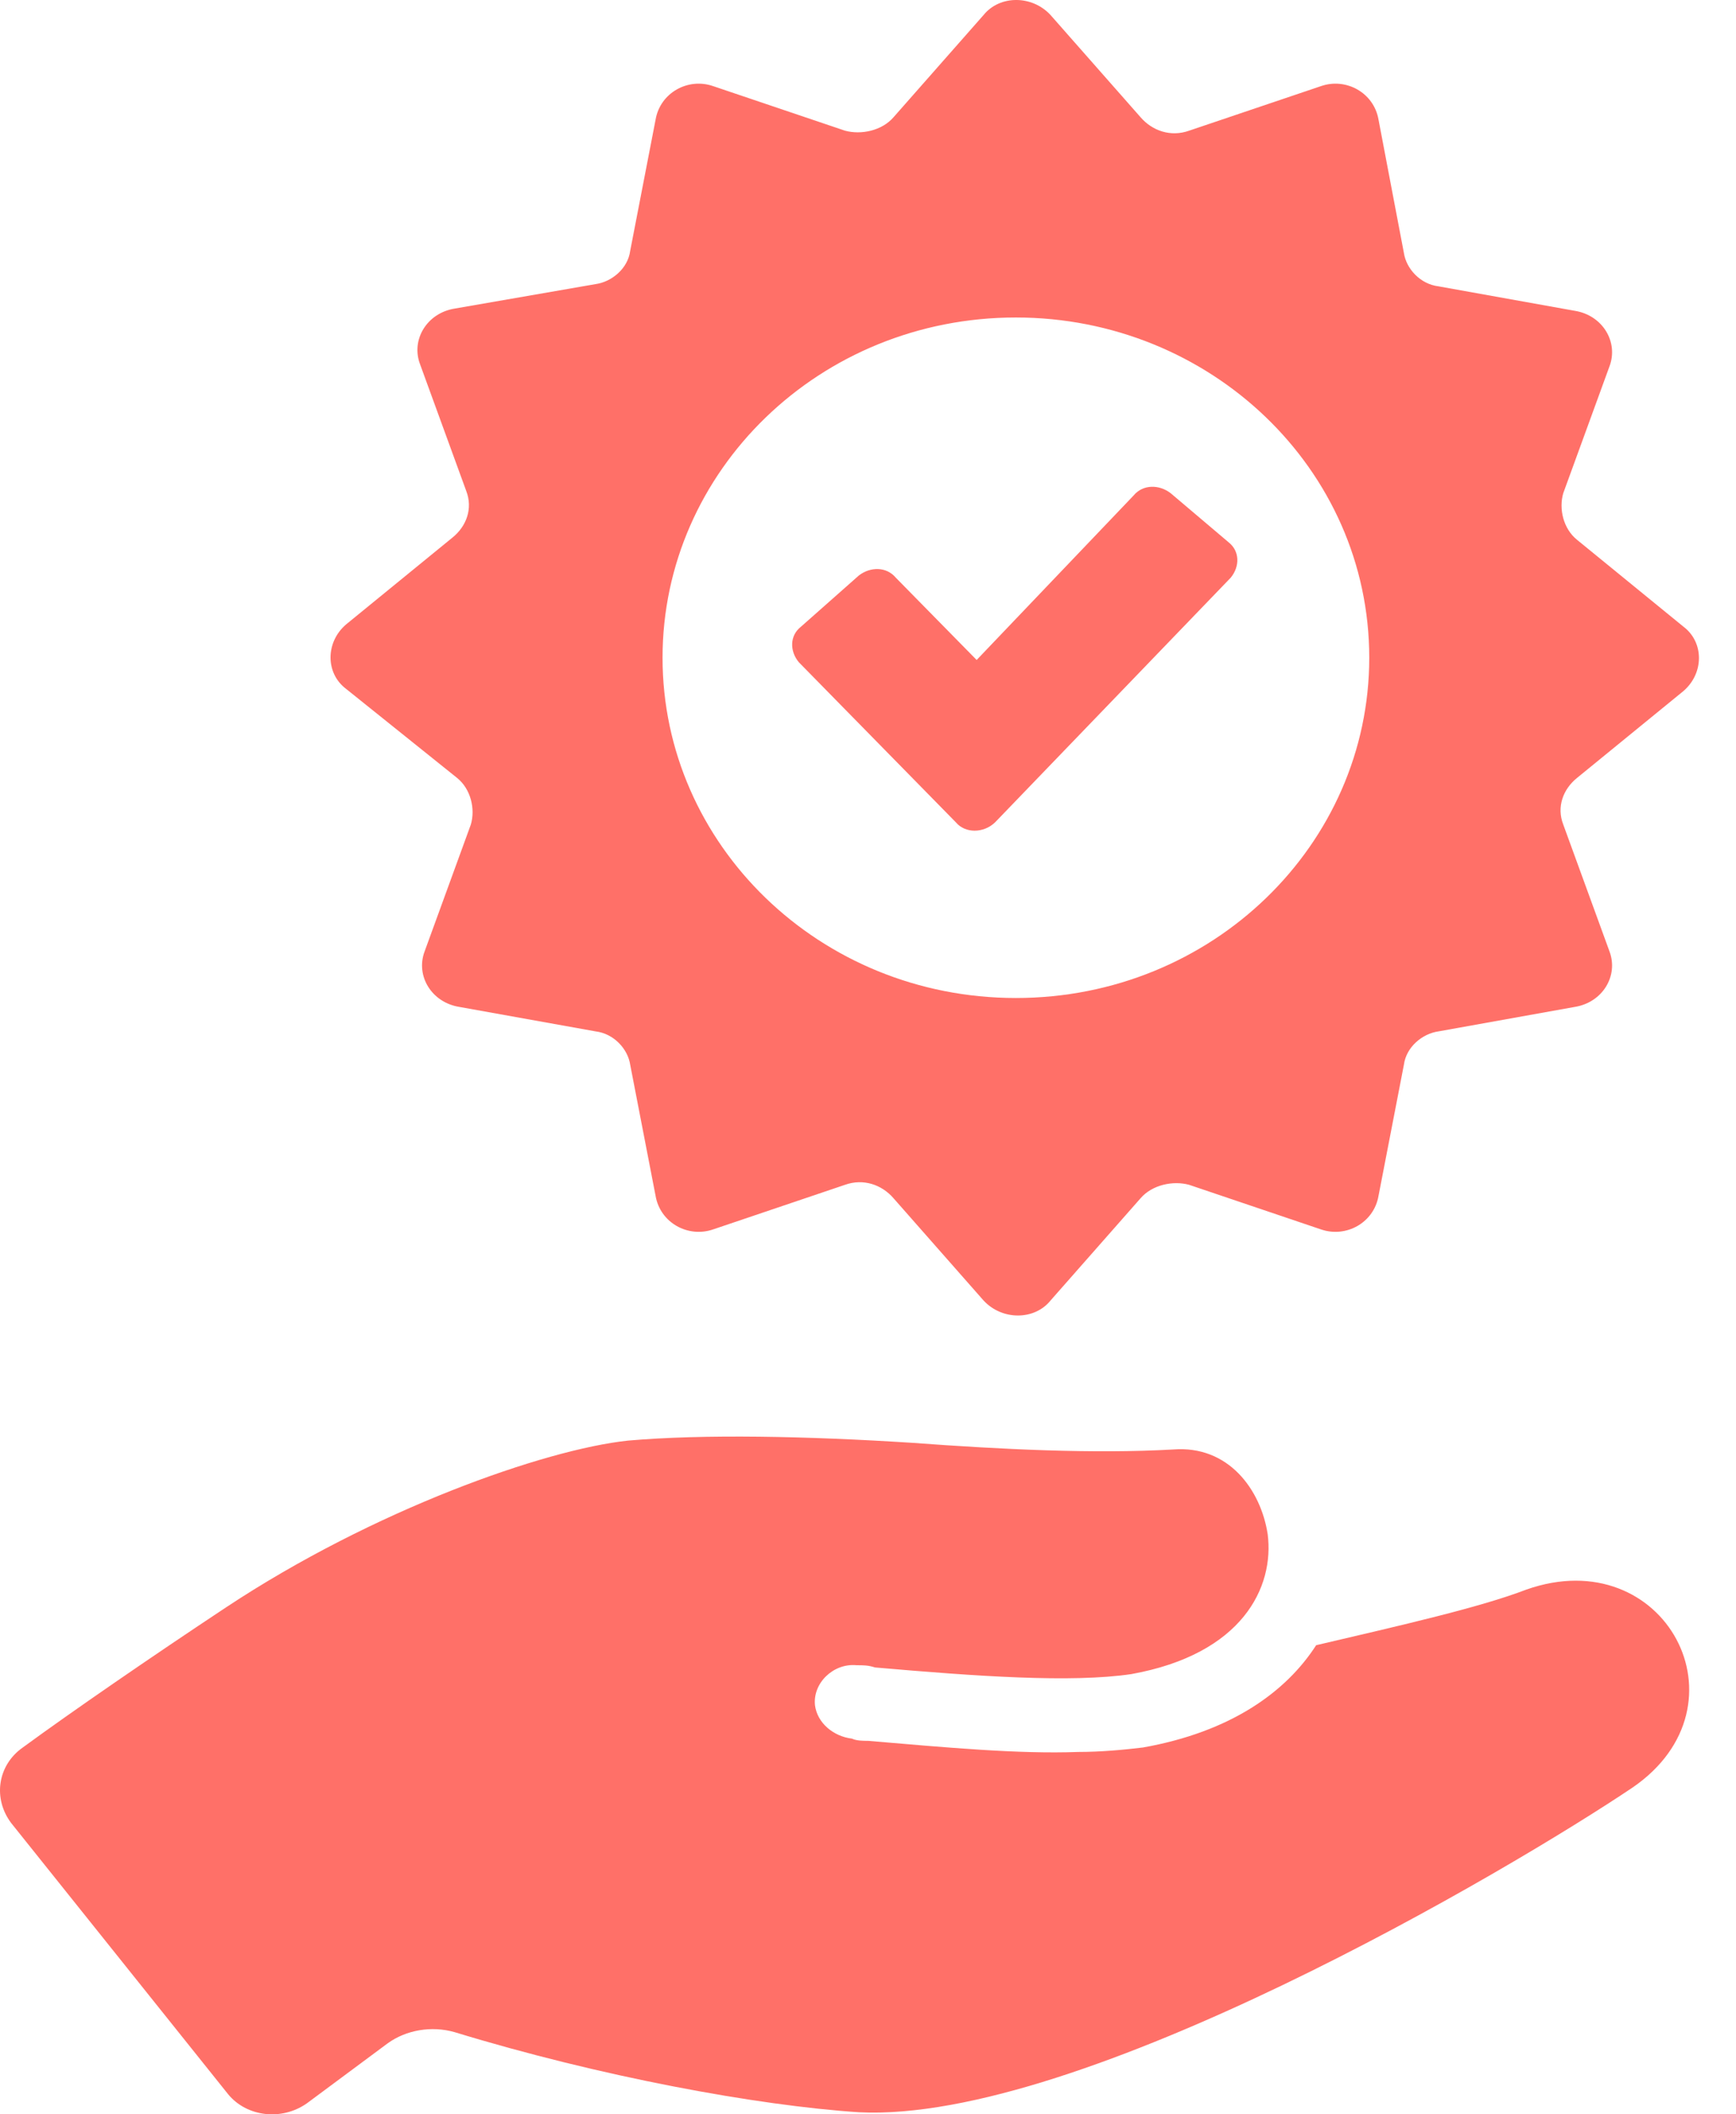 <svg xmlns="http://www.w3.org/2000/svg" width="46" height="56" viewBox="0 0 46 56" fill="none">
<path d="M40.444 42.102C39.22 42.573 37.139 43.045 34.875 43.575C34.079 44.812 32.611 45.872 30.285 46.284C29.796 46.343 29.183 46.402 28.572 46.402C26.98 46.461 25.083 46.284 23.003 46.108C22.88 46.108 22.697 46.108 22.574 46.049C22.084 45.99 21.656 45.636 21.595 45.165C21.534 44.576 22.084 44.046 22.697 44.105C22.88 44.105 23.003 44.105 23.186 44.164C25.879 44.399 28.388 44.576 29.979 44.34C32.917 43.81 33.773 42.043 33.59 40.63C33.406 39.451 32.549 38.273 31.081 38.391C29 38.509 26.552 38.391 24.165 38.214C21.411 38.038 18.657 37.979 16.638 38.156C14.435 38.391 9.906 39.982 5.989 42.573C4.031 43.869 1.889 45.342 0.604 46.284C-0.069 46.756 -0.192 47.639 0.298 48.287L6.05 55.474C6.54 56.063 7.458 56.18 8.131 55.709L10.273 54.119C10.763 53.765 11.436 53.648 12.048 53.824C15.903 55.002 20.065 55.768 22.758 55.945C28.633 56.239 40.016 49.524 43.259 47.345C46.441 45.165 44.116 40.806 40.444 42.102Z" fill="#FF7068"/>
<path d="M12.109 20.602C12.476 20.896 12.599 21.427 12.476 21.839L11.252 25.197C11.007 25.845 11.436 26.551 12.17 26.669L15.781 27.317C16.27 27.376 16.638 27.788 16.699 28.201L17.372 31.676C17.494 32.383 18.229 32.795 18.902 32.56L22.39 31.381C22.88 31.205 23.369 31.381 23.675 31.735L26.062 34.445C26.552 34.975 27.409 34.975 27.837 34.445L30.224 31.735C30.53 31.381 31.081 31.264 31.509 31.381L34.997 32.56C35.67 32.795 36.405 32.383 36.527 31.676L37.2 28.201C37.262 27.729 37.69 27.376 38.118 27.317L41.729 26.669C42.464 26.551 42.892 25.845 42.647 25.197L41.423 21.839C41.239 21.368 41.423 20.896 41.79 20.602L44.605 18.305C45.156 17.833 45.156 17.009 44.605 16.596L41.79 14.299C41.423 14.005 41.301 13.475 41.423 13.062L42.647 9.705C42.892 9.057 42.464 8.35 41.729 8.232L38.118 7.584C37.629 7.525 37.262 7.113 37.2 6.7L36.527 3.166C36.405 2.459 35.67 2.047 34.997 2.283L31.509 3.461C31.019 3.637 30.53 3.461 30.224 3.107L27.837 0.398C27.347 -0.133 26.491 -0.133 26.062 0.398L23.675 3.107C23.369 3.461 22.819 3.578 22.39 3.461L18.902 2.283C18.229 2.047 17.494 2.459 17.372 3.166L16.699 6.642C16.638 7.113 16.209 7.466 15.781 7.525L12.048 8.173C11.313 8.291 10.885 8.998 11.13 9.646L12.354 13.003C12.537 13.475 12.354 13.946 11.987 14.24L9.171 16.538C8.621 17.009 8.621 17.833 9.171 18.246L12.109 20.602ZM26.919 8.409C32.06 8.409 36.282 12.414 36.282 17.421C36.282 22.369 32.121 26.433 26.919 26.433C21.717 26.433 17.556 22.369 17.556 17.421C17.556 12.473 21.717 8.409 26.919 8.409Z" fill="#FF7068"/>
<path d="M25.328 21.78C25.573 22.075 26.062 22.075 26.368 21.78L32.611 15.301C32.855 15.006 32.855 14.594 32.549 14.358L31.019 13.062C30.713 12.827 30.285 12.827 30.04 13.121L25.879 17.48L23.737 15.301C23.492 15.006 23.064 15.006 22.758 15.242L21.227 16.596C20.922 16.832 20.922 17.244 21.166 17.539L25.328 21.78Z" fill="#FF7068"/>
</svg>